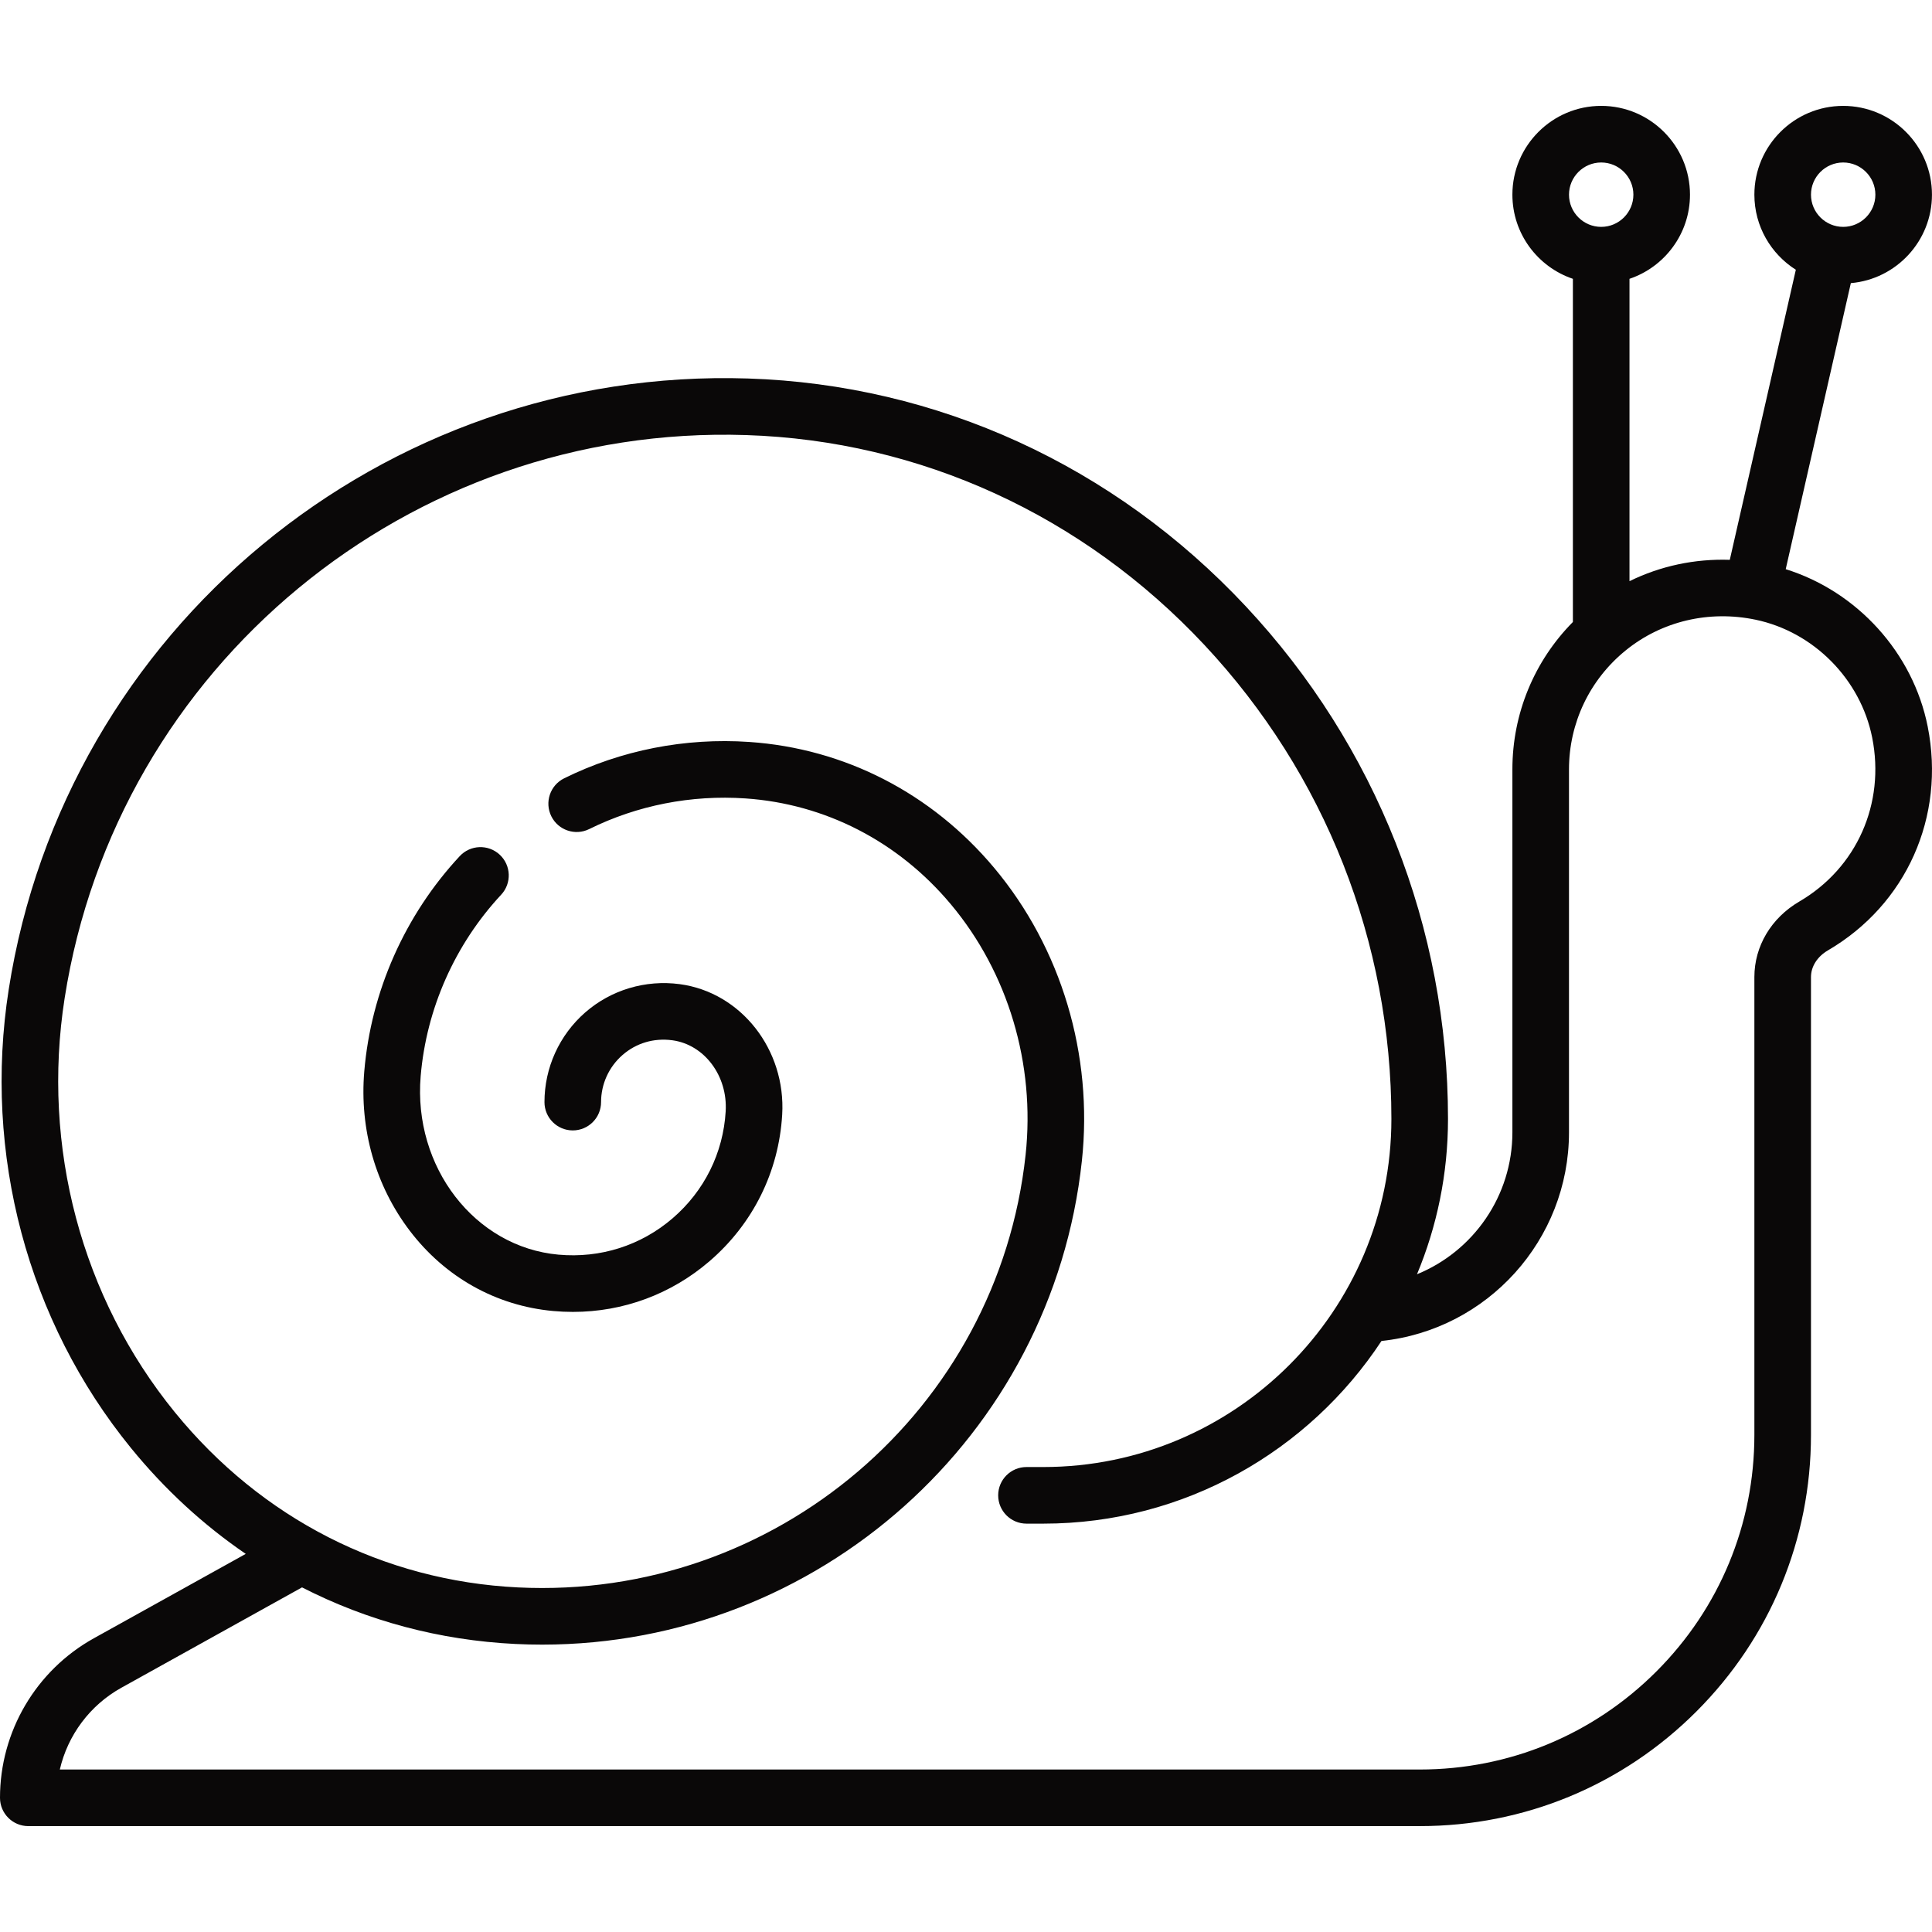 <?xml version="1.0"?>
<svg xmlns="http://www.w3.org/2000/svg" id="Capa_1" enable-background="new 0 0 512.008 512.008" height="512px" viewBox="0 0 512.008 512.008" width="512px" class=""><g><path d="m510.87 192.555c-3.903-19.613-18.73-35.818-37.629-41.716l17.259-75.807c12.027-1.034 21.5-11.148 21.5-23.439 0-12.976-10.557-23.532-23.532-23.532s-23.532 10.557-23.532 23.532c0 8.366 4.392 15.721 10.987 19.895l-17.502 76.875c-9.27-.313-18.38 1.625-26.582 5.658v-80.129c9.308-3.139 16.032-11.946 16.032-22.3 0-12.976-10.557-23.532-23.532-23.532s-23.532 10.557-23.532 23.532c0 10.354 6.724 19.16 16.032 22.3v90.947c-10.253 10.365-16.032 24.293-16.032 39.059v96.194c0 16.914-10.404 31.539-25.282 37.604 5.29-12.68 8.217-26.583 8.217-41.158 0-50.665-19.03-98.911-53.584-135.85-34.901-37.31-81.749-58.754-131.911-60.381-96.778-3.13-181.018 66.468-195.936 161.909-6.813 43.583 4.989 87.868 32.377 121.501 8.963 11.006 19.206 20.413 30.439 28.087l-40.247 22.36c-15.347 8.526-24.88 24.727-24.88 42.283 0 4.142 3.358 7.5 7.5 7.5h368.742.001c27.696 0 53.738-10.787 73.322-30.371 19.585-19.585 30.371-45.625 30.371-73.323v-121.315c0-2.786 1.676-5.429 4.485-7.069 20.819-12.163 31.201-35.445 26.449-59.314zm-22.402-149.494c4.705 0 8.532 3.828 8.532 8.532s-3.828 8.532-8.532 8.532-8.532-3.828-8.532-8.532 3.827-8.532 8.532-8.532zm-64.129 0c4.705 0 8.532 3.828 8.532 8.532s-3.828 8.532-8.532 8.532-8.532-3.828-8.532-8.532 3.827-8.532 8.532-8.532zm52.515 195.856c-7.463 4.359-11.919 11.844-11.919 20.021v121.316c0 23.691-9.226 45.964-25.978 62.716s-39.025 25.978-62.716 25.978h-360.387c2.1-9.092 7.957-17.03 16.311-21.671l47.877-26.598c17.314 8.869 36.435 14.013 56.521 14.996 2.386.117 4.761.174 7.125.174 73.013-.001 135.143-55.057 143.026-128.198 3.03-28.115-5.449-56.429-23.264-77.681-16.578-19.776-39.62-31.617-64.88-33.341-16.997-1.161-33.968 2.173-49.066 9.64-3.713 1.836-5.234 6.335-3.397 10.048 1.836 3.713 6.334 5.235 10.048 3.397 12.722-6.293 27.038-9.099 41.394-8.121 21.152 1.444 40.474 11.392 54.406 28.012 15.208 18.142 22.441 42.357 19.846 66.438-7.289 67.623-66.366 117.991-134.505 114.648-35.698-1.746-68.007-18.241-90.976-46.446-24.706-30.338-35.345-70.327-29.188-109.712 13.75-87.97 91.4-152.132 180.628-149.231 46.153 1.497 89.282 21.255 121.443 55.636 31.946 34.15 49.539 78.757 49.539 125.603 0 50.865-41.381 92.246-92.246 92.246h-4.463c-4.142 0-7.5 3.358-7.5 7.5s3.358 7.5 7.5 7.5h4.463c37.424 0 70.425-19.272 89.619-48.409 28.073-2.964 49.692-26.752 49.692-55.284v-96.194c0-12.282 5.474-23.773 15.019-31.527 9.542-7.754 22.09-10.722 34.429-8.139 15.406 3.223 27.826 15.781 30.905 31.251 3.483 17.498-4.095 34.546-19.306 43.432z" data-original="#000000" class="active-path" data-old_color="#000000" fill="#0A0808"/><path d="m151.791 299.577c4.142 0 7.5-3.358 7.5-7.5 0-4.771 2.062-9.313 5.657-12.459 3.642-3.188 8.334-4.587 13.214-3.933 8.497 1.135 14.713 9.414 14.153 18.845-.656 11.032-5.648 21.094-14.059 28.332-8.392 7.221-19.139 10.647-30.268 9.639-22.159-2.003-38.536-23.222-36.505-47.3 1.504-17.854 9.081-34.933 21.332-48.089 2.823-3.032 2.654-7.777-.377-10.6-3.032-2.823-7.777-2.654-10.6.377-14.53 15.604-23.516 35.866-25.302 57.052-1.291 15.308 2.985 30.295 12.038 42.2 9.403 12.366 22.921 19.93 38.064 21.299 1.737.157 3.467.235 5.188.235 13.335 0 26.034-4.682 36.216-13.444 11.513-9.908 18.349-23.692 19.248-38.812 1.024-17.232-10.897-32.432-27.139-34.603-9.093-1.214-18.236 1.523-25.081 7.514-6.85 5.995-10.778 14.65-10.778 23.747-.001 4.142 3.356 7.5 7.499 7.5z" data-original="#000000" class="active-path" data-old_color="#000000" fill="#0A0808"/></g> </svg>
